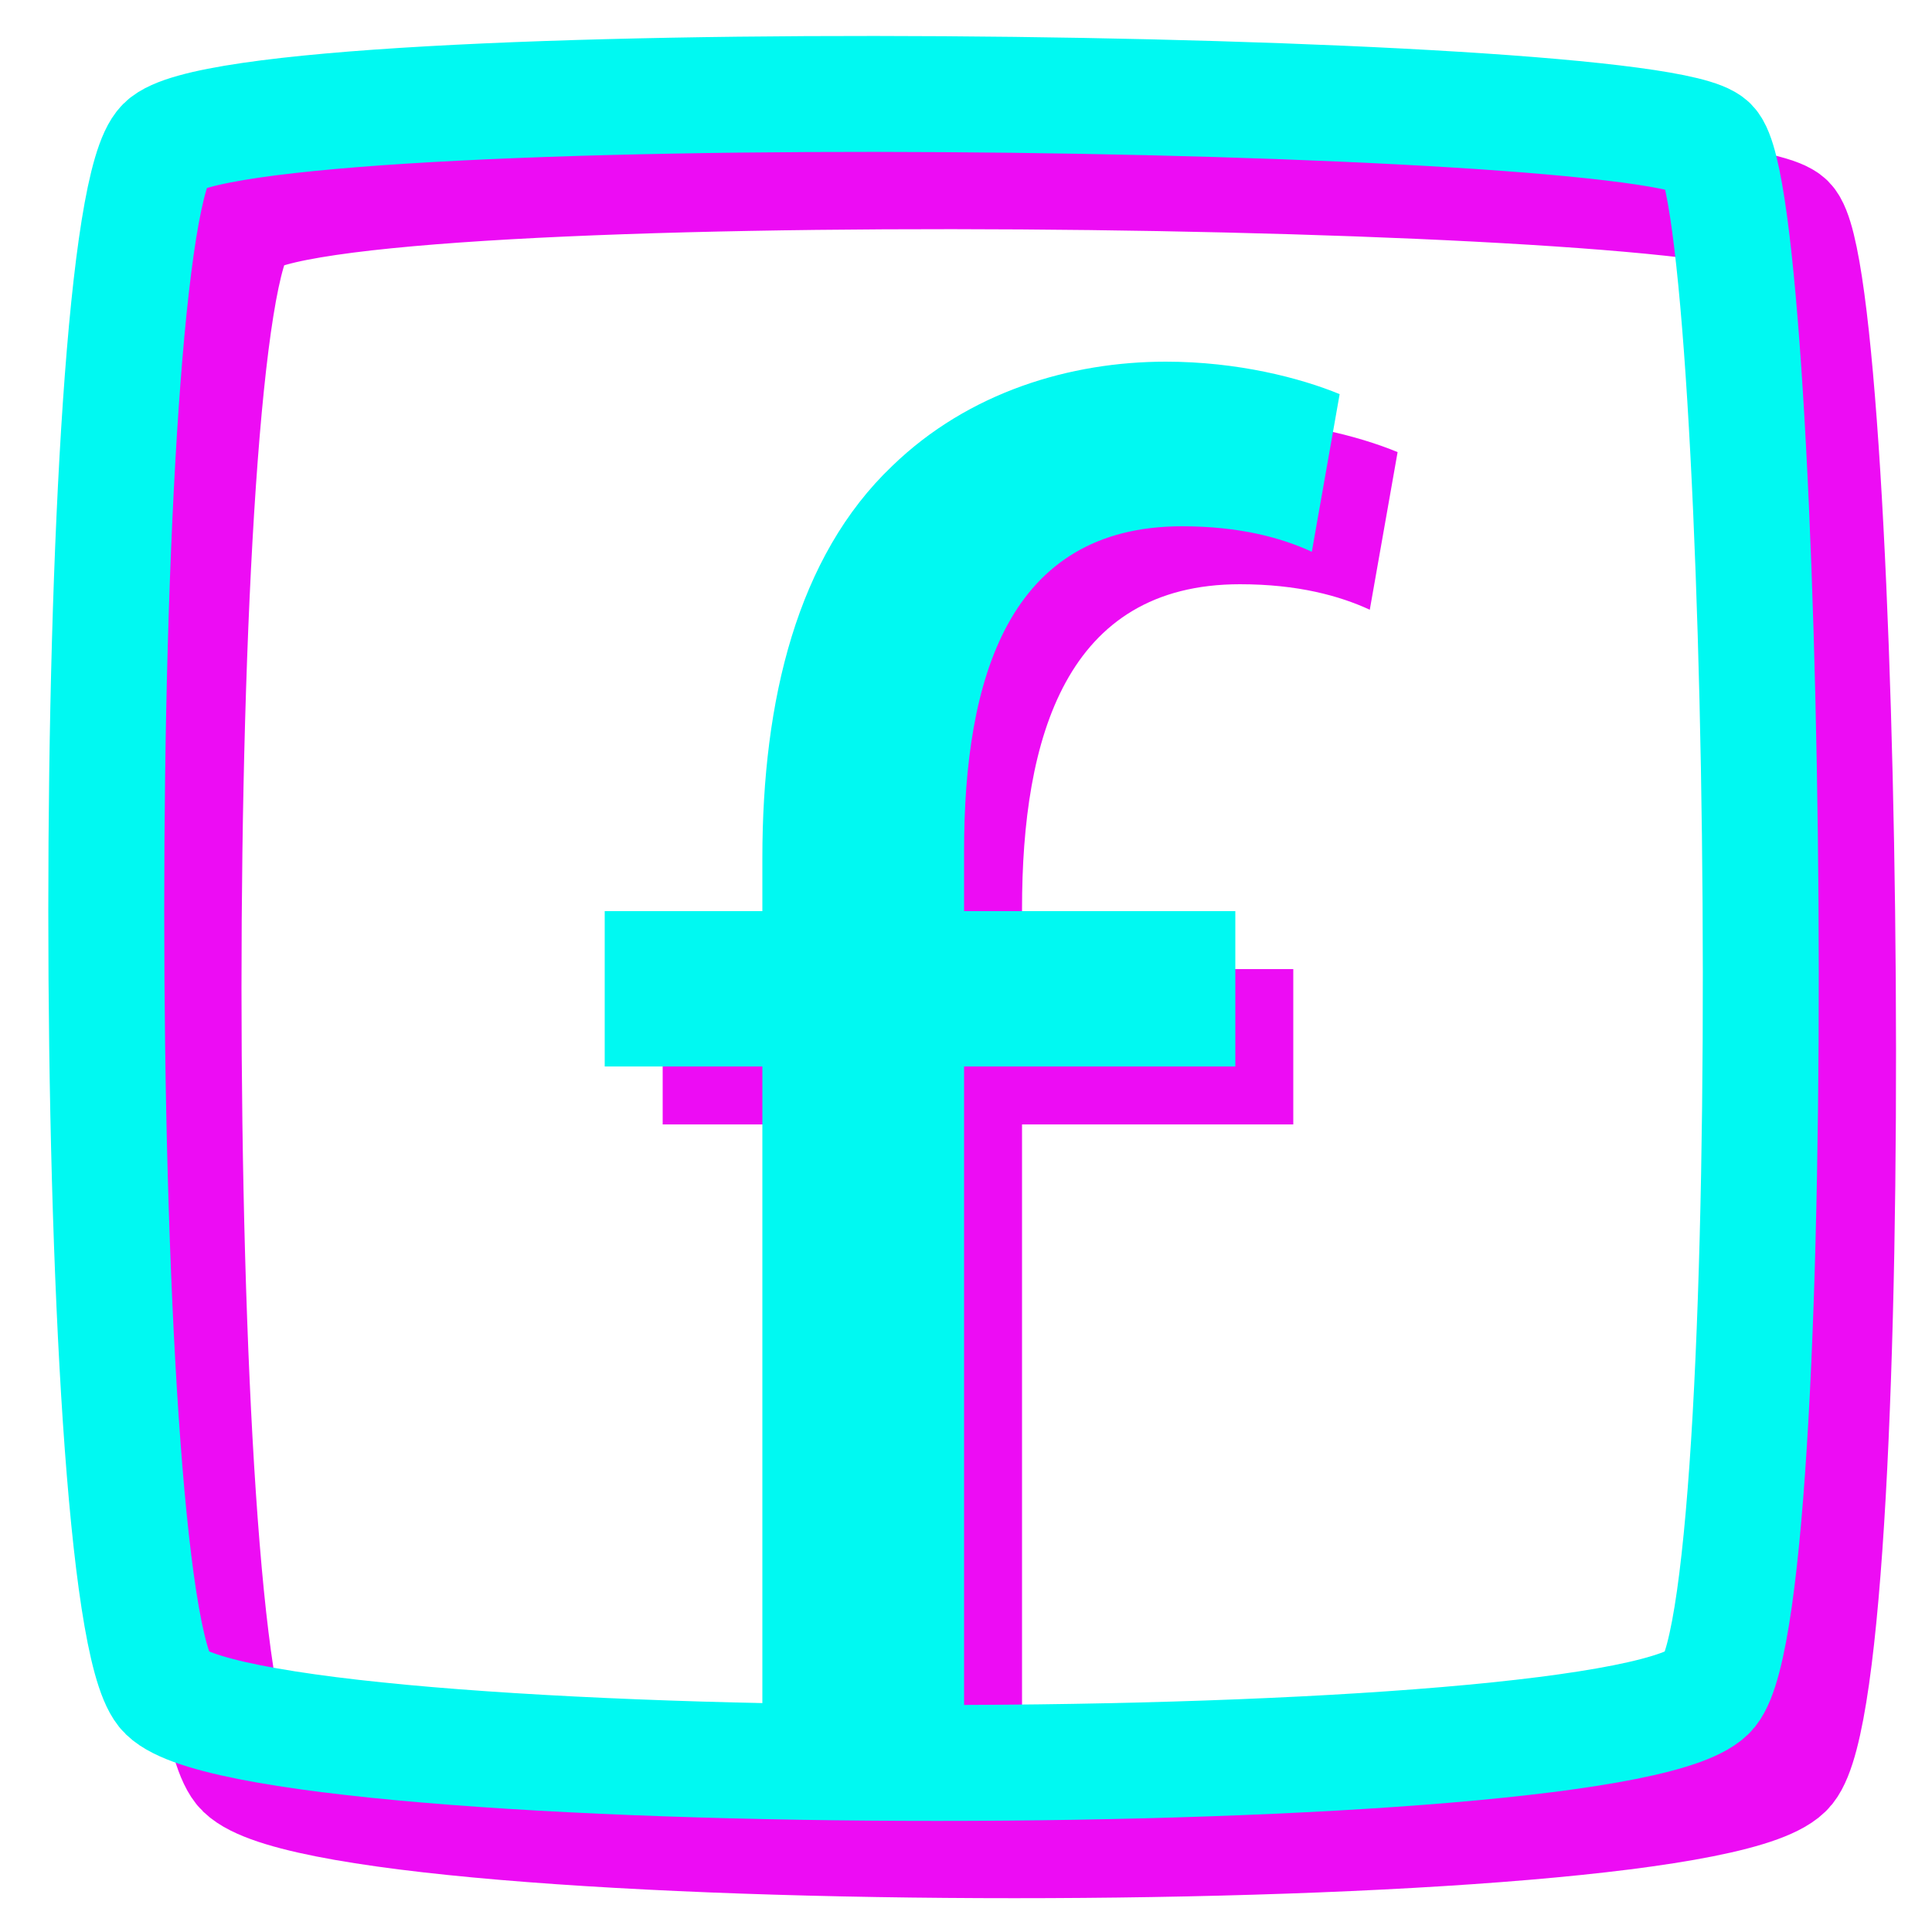 <?xml version="1.0" encoding="utf-8"?>
<!-- Generator: Adobe Illustrator 23.0.1, SVG Export Plug-In . SVG Version: 6.00 Build 0)  -->
<svg version="1.1" id="Logo_Barrier" xmlns="http://www.w3.org/2000/svg" xmlns:xlink="http://www.w3.org/1999/xlink" x="0px"
	 y="0px" viewBox="0 0 100 100" style="enable-background:new 0 0 100 100;" xml:space="preserve">
<style type="text/css">
	.st0{fill:#ED0CF4;}
	.st1{fill:#00F9F2;}
	.st2{fill:none;stroke:#ED0CF4;stroke-width:6;stroke-miterlimit:10;}
	.st3{fill:none;stroke:#00F9F2;stroke-width:6;stroke-miterlimit:10;}
</style>
<g>
	<path class="st0" d="M42.46,98V58.2H34.3v-8.04h8.16V47.4c0-8.16,1.8-15.6,6.72-20.28c3.96-3.84,9.24-5.4,14.16-5.4
		c3.72,0,6.96,0.84,9,1.68l-1.44,8.16c-1.56-0.72-3.72-1.32-6.72-1.32c-9,0-11.28,7.92-11.28,16.8v3.12h14.04v8.04H52.9V98H42.46z"
		/>
</g>
<g>
	<path class="st1" d="M39.46,95V55.2H31.3v-8.04h8.16V44.4c0-8.16,1.8-15.6,6.72-20.28c3.96-3.84,9.24-5.4,14.16-5.4
		c3.72,0,6.96,0.84,9,1.68l-1.44,8.16c-1.56-0.72-3.72-1.32-6.72-1.32c-9,0-11.28,7.92-11.28,16.8v3.12h14.04v8.04H49.9V95H39.46z"
		/>
</g>
<path id="Back" class="st2" d="M12.5,11.5c-4,4-4,75,0,80s76,5,80,0s3-77,0-80S16.5,7.5,12.5,11.5z"/>
<path id="Front" class="st3" d="M8.5,7.5c-4,4-4,75,0,80s76,5,80,0s3-77,0-80S12.5,3.5,8.5,7.5z"/>
</svg>

